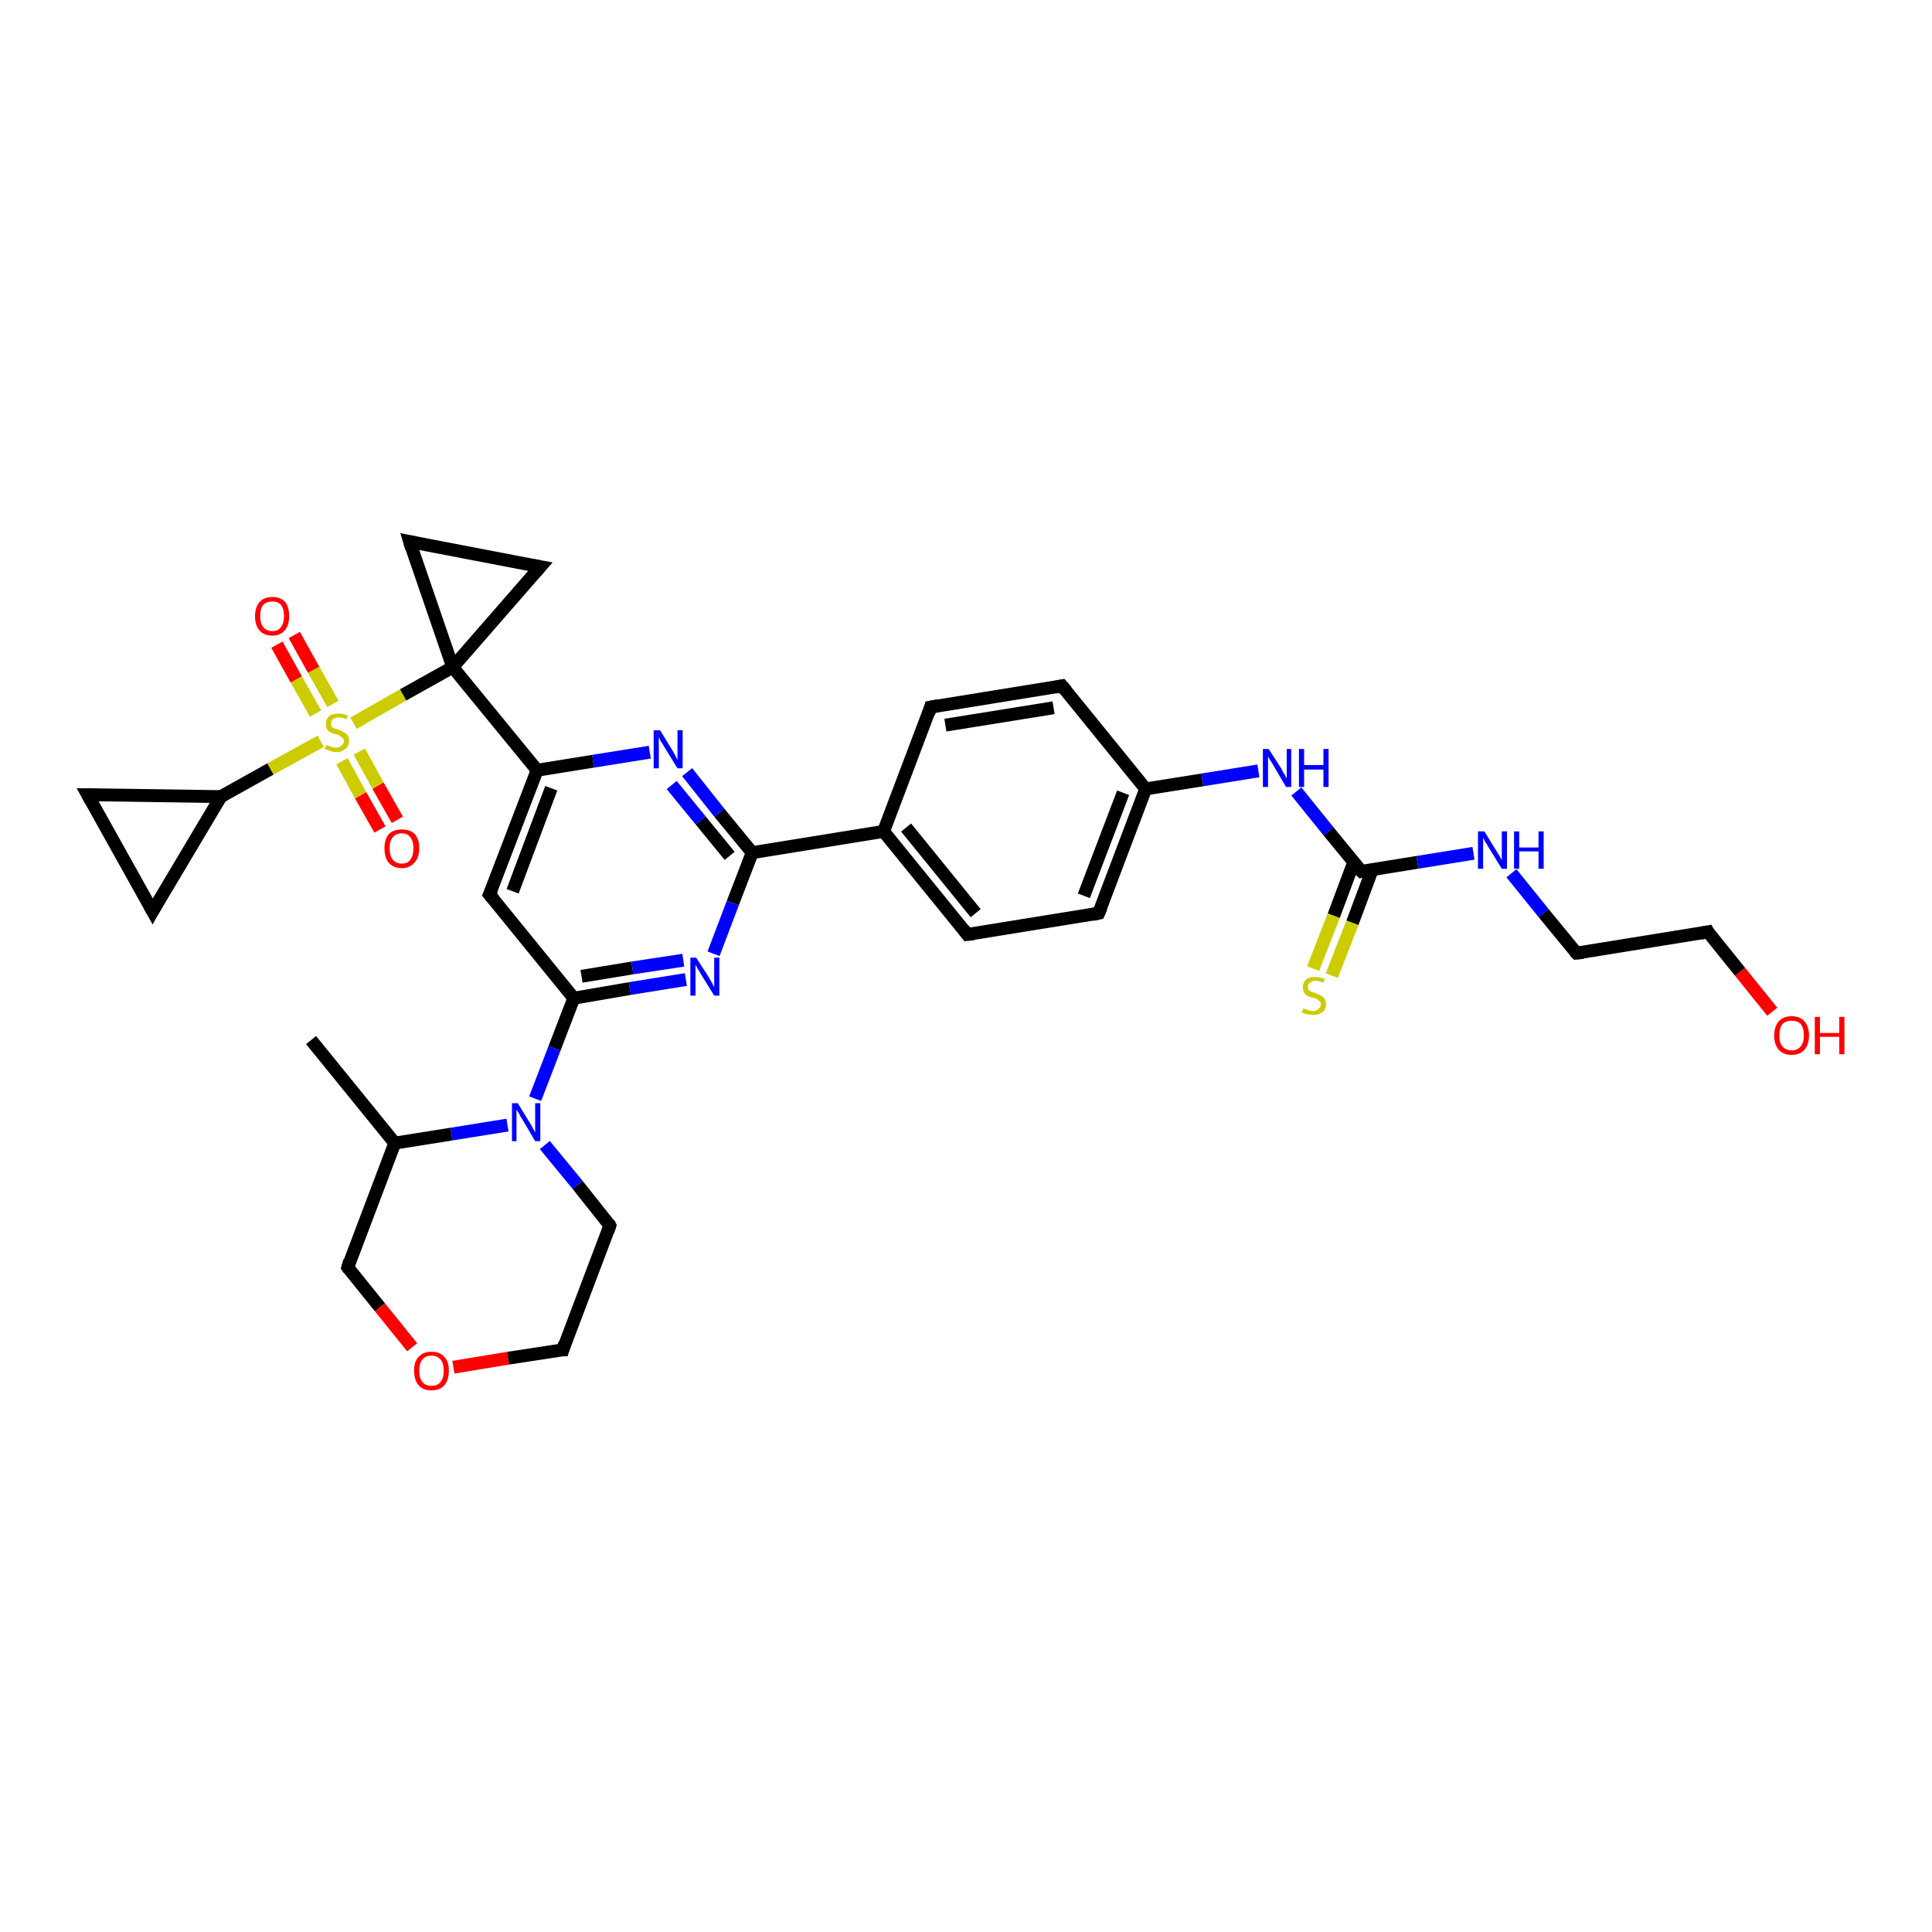 <?xml version='1.0' encoding='iso-8859-1'?>
<svg version='1.1' baseProfile='full'
              xmlns='http://www.w3.org/2000/svg'
                      xmlns:rdkit='http://www.rdkit.org/xml'
                      xmlns:xlink='http://www.w3.org/1999/xlink'
                  xml:space='preserve'
width='300px' height='300px' viewBox='0 0 300 300'>
<!-- END OF HEADER -->
<rect style='opacity:1.0;fill:#FFFFFF;stroke:none' width='300.0' height='300.0' x='0.0' y='0.0'> </rect>
<path class='bond-0 atom-0 atom-1' d='M 23.7,141.5 L 34.3,123.7' style='fill:none;fill-rule:evenodd;stroke:#000000;stroke-width:2.0px;stroke-linecap:butt;stroke-linejoin:miter;stroke-opacity:1' />
<path class='bond-1 atom-1 atom-2' d='M 34.3,123.7 L 13.6,123.4' style='fill:none;fill-rule:evenodd;stroke:#000000;stroke-width:2.0px;stroke-linecap:butt;stroke-linejoin:miter;stroke-opacity:1' />
<path class='bond-2 atom-1 atom-3' d='M 34.3,123.7 L 42.0,119.4' style='fill:none;fill-rule:evenodd;stroke:#000000;stroke-width:2.0px;stroke-linecap:butt;stroke-linejoin:miter;stroke-opacity:1' />
<path class='bond-2 atom-1 atom-3' d='M 42.0,119.4 L 49.8,115.1' style='fill:none;fill-rule:evenodd;stroke:#CCCC00;stroke-width:2.0px;stroke-linecap:butt;stroke-linejoin:miter;stroke-opacity:1' />
<path class='bond-3 atom-3 atom-4' d='M 54.9,112.3 L 62.6,107.9' style='fill:none;fill-rule:evenodd;stroke:#CCCC00;stroke-width:2.0px;stroke-linecap:butt;stroke-linejoin:miter;stroke-opacity:1' />
<path class='bond-3 atom-3 atom-4' d='M 62.6,107.9 L 70.3,103.6' style='fill:none;fill-rule:evenodd;stroke:#000000;stroke-width:2.0px;stroke-linecap:butt;stroke-linejoin:miter;stroke-opacity:1' />
<path class='bond-4 atom-4 atom-5' d='M 70.3,103.6 L 83.4,119.6' style='fill:none;fill-rule:evenodd;stroke:#000000;stroke-width:2.0px;stroke-linecap:butt;stroke-linejoin:miter;stroke-opacity:1' />
<path class='bond-5 atom-5 atom-6' d='M 83.4,119.6 L 76.0,138.9' style='fill:none;fill-rule:evenodd;stroke:#000000;stroke-width:2.0px;stroke-linecap:butt;stroke-linejoin:miter;stroke-opacity:1' />
<path class='bond-5 atom-5 atom-6' d='M 85.6,122.4 L 79.6,138.4' style='fill:none;fill-rule:evenodd;stroke:#000000;stroke-width:2.0px;stroke-linecap:butt;stroke-linejoin:miter;stroke-opacity:1' />
<path class='bond-6 atom-6 atom-7' d='M 76.0,138.9 L 89.1,155.0' style='fill:none;fill-rule:evenodd;stroke:#000000;stroke-width:2.0px;stroke-linecap:butt;stroke-linejoin:miter;stroke-opacity:1' />
<path class='bond-7 atom-7 atom-8' d='M 89.1,155.0 L 97.8,153.5' style='fill:none;fill-rule:evenodd;stroke:#000000;stroke-width:2.0px;stroke-linecap:butt;stroke-linejoin:miter;stroke-opacity:1' />
<path class='bond-7 atom-7 atom-8' d='M 97.8,153.5 L 106.5,152.1' style='fill:none;fill-rule:evenodd;stroke:#0000FF;stroke-width:2.0px;stroke-linecap:butt;stroke-linejoin:miter;stroke-opacity:1' />
<path class='bond-7 atom-7 atom-8' d='M 90.3,151.6 L 98.2,150.3' style='fill:none;fill-rule:evenodd;stroke:#000000;stroke-width:2.0px;stroke-linecap:butt;stroke-linejoin:miter;stroke-opacity:1' />
<path class='bond-7 atom-7 atom-8' d='M 98.2,150.3 L 106.1,149.1' style='fill:none;fill-rule:evenodd;stroke:#0000FF;stroke-width:2.0px;stroke-linecap:butt;stroke-linejoin:miter;stroke-opacity:1' />
<path class='bond-8 atom-8 atom-9' d='M 110.8,148.1 L 113.8,140.2' style='fill:none;fill-rule:evenodd;stroke:#0000FF;stroke-width:2.0px;stroke-linecap:butt;stroke-linejoin:miter;stroke-opacity:1' />
<path class='bond-8 atom-8 atom-9' d='M 113.8,140.2 L 116.8,132.4' style='fill:none;fill-rule:evenodd;stroke:#000000;stroke-width:2.0px;stroke-linecap:butt;stroke-linejoin:miter;stroke-opacity:1' />
<path class='bond-9 atom-9 atom-10' d='M 116.8,132.4 L 137.2,129.1' style='fill:none;fill-rule:evenodd;stroke:#000000;stroke-width:2.0px;stroke-linecap:butt;stroke-linejoin:miter;stroke-opacity:1' />
<path class='bond-10 atom-10 atom-11' d='M 137.2,129.1 L 150.2,145.1' style='fill:none;fill-rule:evenodd;stroke:#000000;stroke-width:2.0px;stroke-linecap:butt;stroke-linejoin:miter;stroke-opacity:1' />
<path class='bond-10 atom-10 atom-11' d='M 140.7,128.5 L 151.5,141.8' style='fill:none;fill-rule:evenodd;stroke:#000000;stroke-width:2.0px;stroke-linecap:butt;stroke-linejoin:miter;stroke-opacity:1' />
<path class='bond-11 atom-11 atom-12' d='M 150.2,145.1 L 170.6,141.8' style='fill:none;fill-rule:evenodd;stroke:#000000;stroke-width:2.0px;stroke-linecap:butt;stroke-linejoin:miter;stroke-opacity:1' />
<path class='bond-12 atom-12 atom-13' d='M 170.6,141.8 L 177.9,122.5' style='fill:none;fill-rule:evenodd;stroke:#000000;stroke-width:2.0px;stroke-linecap:butt;stroke-linejoin:miter;stroke-opacity:1' />
<path class='bond-12 atom-12 atom-13' d='M 168.3,139.1 L 174.4,123.1' style='fill:none;fill-rule:evenodd;stroke:#000000;stroke-width:2.0px;stroke-linecap:butt;stroke-linejoin:miter;stroke-opacity:1' />
<path class='bond-13 atom-13 atom-14' d='M 177.9,122.5 L 164.9,106.5' style='fill:none;fill-rule:evenodd;stroke:#000000;stroke-width:2.0px;stroke-linecap:butt;stroke-linejoin:miter;stroke-opacity:1' />
<path class='bond-14 atom-14 atom-15' d='M 164.9,106.5 L 144.5,109.8' style='fill:none;fill-rule:evenodd;stroke:#000000;stroke-width:2.0px;stroke-linecap:butt;stroke-linejoin:miter;stroke-opacity:1' />
<path class='bond-14 atom-14 atom-15' d='M 163.6,109.9 L 146.8,112.6' style='fill:none;fill-rule:evenodd;stroke:#000000;stroke-width:2.0px;stroke-linecap:butt;stroke-linejoin:miter;stroke-opacity:1' />
<path class='bond-15 atom-13 atom-16' d='M 177.9,122.5 L 186.7,121.1' style='fill:none;fill-rule:evenodd;stroke:#000000;stroke-width:2.0px;stroke-linecap:butt;stroke-linejoin:miter;stroke-opacity:1' />
<path class='bond-15 atom-13 atom-16' d='M 186.7,121.1 L 195.4,119.7' style='fill:none;fill-rule:evenodd;stroke:#0000FF;stroke-width:2.0px;stroke-linecap:butt;stroke-linejoin:miter;stroke-opacity:1' />
<path class='bond-16 atom-16 atom-17' d='M 201.3,122.9 L 206.3,129.1' style='fill:none;fill-rule:evenodd;stroke:#0000FF;stroke-width:2.0px;stroke-linecap:butt;stroke-linejoin:miter;stroke-opacity:1' />
<path class='bond-16 atom-16 atom-17' d='M 206.3,129.1 L 211.4,135.3' style='fill:none;fill-rule:evenodd;stroke:#000000;stroke-width:2.0px;stroke-linecap:butt;stroke-linejoin:miter;stroke-opacity:1' />
<path class='bond-17 atom-17 atom-18' d='M 210.2,133.9 L 207.1,142.2' style='fill:none;fill-rule:evenodd;stroke:#000000;stroke-width:2.0px;stroke-linecap:butt;stroke-linejoin:miter;stroke-opacity:1' />
<path class='bond-17 atom-17 atom-18' d='M 207.1,142.2 L 203.9,150.4' style='fill:none;fill-rule:evenodd;stroke:#CCCC00;stroke-width:2.0px;stroke-linecap:butt;stroke-linejoin:miter;stroke-opacity:1' />
<path class='bond-17 atom-17 atom-18' d='M 213.1,135.0 L 210.0,143.3' style='fill:none;fill-rule:evenodd;stroke:#000000;stroke-width:2.0px;stroke-linecap:butt;stroke-linejoin:miter;stroke-opacity:1' />
<path class='bond-17 atom-17 atom-18' d='M 210.0,143.3 L 206.8,151.5' style='fill:none;fill-rule:evenodd;stroke:#CCCC00;stroke-width:2.0px;stroke-linecap:butt;stroke-linejoin:miter;stroke-opacity:1' />
<path class='bond-18 atom-17 atom-19' d='M 211.4,135.3 L 220.1,133.9' style='fill:none;fill-rule:evenodd;stroke:#000000;stroke-width:2.0px;stroke-linecap:butt;stroke-linejoin:miter;stroke-opacity:1' />
<path class='bond-18 atom-17 atom-19' d='M 220.1,133.9 L 228.8,132.5' style='fill:none;fill-rule:evenodd;stroke:#0000FF;stroke-width:2.0px;stroke-linecap:butt;stroke-linejoin:miter;stroke-opacity:1' />
<path class='bond-19 atom-19 atom-20' d='M 234.7,135.6 L 239.7,141.8' style='fill:none;fill-rule:evenodd;stroke:#0000FF;stroke-width:2.0px;stroke-linecap:butt;stroke-linejoin:miter;stroke-opacity:1' />
<path class='bond-19 atom-19 atom-20' d='M 239.7,141.8 L 244.8,148.0' style='fill:none;fill-rule:evenodd;stroke:#000000;stroke-width:2.0px;stroke-linecap:butt;stroke-linejoin:miter;stroke-opacity:1' />
<path class='bond-20 atom-20 atom-21' d='M 244.8,148.0 L 265.2,144.7' style='fill:none;fill-rule:evenodd;stroke:#000000;stroke-width:2.0px;stroke-linecap:butt;stroke-linejoin:miter;stroke-opacity:1' />
<path class='bond-21 atom-21 atom-22' d='M 265.2,144.7 L 270.2,150.9' style='fill:none;fill-rule:evenodd;stroke:#000000;stroke-width:2.0px;stroke-linecap:butt;stroke-linejoin:miter;stroke-opacity:1' />
<path class='bond-21 atom-21 atom-22' d='M 270.2,150.9 L 275.2,157.1' style='fill:none;fill-rule:evenodd;stroke:#FF0000;stroke-width:2.0px;stroke-linecap:butt;stroke-linejoin:miter;stroke-opacity:1' />
<path class='bond-22 atom-9 atom-23' d='M 116.8,132.4 L 111.7,126.2' style='fill:none;fill-rule:evenodd;stroke:#000000;stroke-width:2.0px;stroke-linecap:butt;stroke-linejoin:miter;stroke-opacity:1' />
<path class='bond-22 atom-9 atom-23' d='M 111.7,126.2 L 106.7,119.9' style='fill:none;fill-rule:evenodd;stroke:#0000FF;stroke-width:2.0px;stroke-linecap:butt;stroke-linejoin:miter;stroke-opacity:1' />
<path class='bond-22 atom-9 atom-23' d='M 113.3,132.9 L 108.8,127.4' style='fill:none;fill-rule:evenodd;stroke:#000000;stroke-width:2.0px;stroke-linecap:butt;stroke-linejoin:miter;stroke-opacity:1' />
<path class='bond-22 atom-9 atom-23' d='M 108.8,127.4 L 104.3,121.9' style='fill:none;fill-rule:evenodd;stroke:#0000FF;stroke-width:2.0px;stroke-linecap:butt;stroke-linejoin:miter;stroke-opacity:1' />
<path class='bond-23 atom-7 atom-24' d='M 89.1,155.0 L 86.1,162.8' style='fill:none;fill-rule:evenodd;stroke:#000000;stroke-width:2.0px;stroke-linecap:butt;stroke-linejoin:miter;stroke-opacity:1' />
<path class='bond-23 atom-7 atom-24' d='M 86.1,162.8 L 83.1,170.6' style='fill:none;fill-rule:evenodd;stroke:#0000FF;stroke-width:2.0px;stroke-linecap:butt;stroke-linejoin:miter;stroke-opacity:1' />
<path class='bond-24 atom-24 atom-25' d='M 78.8,174.7 L 70.1,176.1' style='fill:none;fill-rule:evenodd;stroke:#0000FF;stroke-width:2.0px;stroke-linecap:butt;stroke-linejoin:miter;stroke-opacity:1' />
<path class='bond-24 atom-24 atom-25' d='M 70.1,176.1 L 61.3,177.5' style='fill:none;fill-rule:evenodd;stroke:#000000;stroke-width:2.0px;stroke-linecap:butt;stroke-linejoin:miter;stroke-opacity:1' />
<path class='bond-25 atom-25 atom-26' d='M 61.3,177.5 L 48.3,161.5' style='fill:none;fill-rule:evenodd;stroke:#000000;stroke-width:2.0px;stroke-linecap:butt;stroke-linejoin:miter;stroke-opacity:1' />
<path class='bond-26 atom-25 atom-27' d='M 61.3,177.5 L 54.0,196.8' style='fill:none;fill-rule:evenodd;stroke:#000000;stroke-width:2.0px;stroke-linecap:butt;stroke-linejoin:miter;stroke-opacity:1' />
<path class='bond-27 atom-27 atom-28' d='M 54.0,196.8 L 59.0,203.0' style='fill:none;fill-rule:evenodd;stroke:#000000;stroke-width:2.0px;stroke-linecap:butt;stroke-linejoin:miter;stroke-opacity:1' />
<path class='bond-27 atom-27 atom-28' d='M 59.0,203.0 L 64.0,209.2' style='fill:none;fill-rule:evenodd;stroke:#FF0000;stroke-width:2.0px;stroke-linecap:butt;stroke-linejoin:miter;stroke-opacity:1' />
<path class='bond-28 atom-28 atom-29' d='M 70.4,212.3 L 78.9,210.9' style='fill:none;fill-rule:evenodd;stroke:#FF0000;stroke-width:2.0px;stroke-linecap:butt;stroke-linejoin:miter;stroke-opacity:1' />
<path class='bond-28 atom-28 atom-29' d='M 78.9,210.9 L 87.4,209.6' style='fill:none;fill-rule:evenodd;stroke:#000000;stroke-width:2.0px;stroke-linecap:butt;stroke-linejoin:miter;stroke-opacity:1' />
<path class='bond-29 atom-29 atom-30' d='M 87.4,209.6 L 94.7,190.3' style='fill:none;fill-rule:evenodd;stroke:#000000;stroke-width:2.0px;stroke-linecap:butt;stroke-linejoin:miter;stroke-opacity:1' />
<path class='bond-30 atom-4 atom-31' d='M 70.3,103.6 L 63.6,84.1' style='fill:none;fill-rule:evenodd;stroke:#000000;stroke-width:2.0px;stroke-linecap:butt;stroke-linejoin:miter;stroke-opacity:1' />
<path class='bond-31 atom-31 atom-32' d='M 63.6,84.1 L 83.9,88.0' style='fill:none;fill-rule:evenodd;stroke:#000000;stroke-width:2.0px;stroke-linecap:butt;stroke-linejoin:miter;stroke-opacity:1' />
<path class='bond-32 atom-3 atom-33' d='M 53.1,118.2 L 56.0,123.5' style='fill:none;fill-rule:evenodd;stroke:#CCCC00;stroke-width:2.0px;stroke-linecap:butt;stroke-linejoin:miter;stroke-opacity:1' />
<path class='bond-32 atom-3 atom-33' d='M 56.0,123.5 L 59.0,128.8' style='fill:none;fill-rule:evenodd;stroke:#FF0000;stroke-width:2.0px;stroke-linecap:butt;stroke-linejoin:miter;stroke-opacity:1' />
<path class='bond-32 atom-3 atom-33' d='M 55.8,116.7 L 58.7,122.0' style='fill:none;fill-rule:evenodd;stroke:#CCCC00;stroke-width:2.0px;stroke-linecap:butt;stroke-linejoin:miter;stroke-opacity:1' />
<path class='bond-32 atom-3 atom-33' d='M 58.7,122.0 L 61.7,127.3' style='fill:none;fill-rule:evenodd;stroke:#FF0000;stroke-width:2.0px;stroke-linecap:butt;stroke-linejoin:miter;stroke-opacity:1' />
<path class='bond-33 atom-3 atom-34' d='M 51.7,109.3 L 48.7,104.0' style='fill:none;fill-rule:evenodd;stroke:#CCCC00;stroke-width:2.0px;stroke-linecap:butt;stroke-linejoin:miter;stroke-opacity:1' />
<path class='bond-33 atom-3 atom-34' d='M 48.7,104.0 L 45.7,98.6' style='fill:none;fill-rule:evenodd;stroke:#FF0000;stroke-width:2.0px;stroke-linecap:butt;stroke-linejoin:miter;stroke-opacity:1' />
<path class='bond-33 atom-3 atom-34' d='M 49.0,110.8 L 46.0,105.5' style='fill:none;fill-rule:evenodd;stroke:#CCCC00;stroke-width:2.0px;stroke-linecap:butt;stroke-linejoin:miter;stroke-opacity:1' />
<path class='bond-33 atom-3 atom-34' d='M 46.0,105.5 L 43.0,100.1' style='fill:none;fill-rule:evenodd;stroke:#FF0000;stroke-width:2.0px;stroke-linecap:butt;stroke-linejoin:miter;stroke-opacity:1' />
<path class='bond-34 atom-2 atom-0' d='M 13.6,123.4 L 23.7,141.5' style='fill:none;fill-rule:evenodd;stroke:#000000;stroke-width:2.0px;stroke-linecap:butt;stroke-linejoin:miter;stroke-opacity:1' />
<path class='bond-35 atom-15 atom-10' d='M 144.5,109.8 L 137.2,129.1' style='fill:none;fill-rule:evenodd;stroke:#000000;stroke-width:2.0px;stroke-linecap:butt;stroke-linejoin:miter;stroke-opacity:1' />
<path class='bond-36 atom-23 atom-5' d='M 100.9,116.8 L 92.1,118.2' style='fill:none;fill-rule:evenodd;stroke:#0000FF;stroke-width:2.0px;stroke-linecap:butt;stroke-linejoin:miter;stroke-opacity:1' />
<path class='bond-36 atom-23 atom-5' d='M 92.1,118.2 L 83.4,119.6' style='fill:none;fill-rule:evenodd;stroke:#000000;stroke-width:2.0px;stroke-linecap:butt;stroke-linejoin:miter;stroke-opacity:1' />
<path class='bond-37 atom-30 atom-24' d='M 94.7,190.3 L 89.7,184.0' style='fill:none;fill-rule:evenodd;stroke:#000000;stroke-width:2.0px;stroke-linecap:butt;stroke-linejoin:miter;stroke-opacity:1' />
<path class='bond-37 atom-30 atom-24' d='M 89.7,184.0 L 84.6,177.8' style='fill:none;fill-rule:evenodd;stroke:#0000FF;stroke-width:2.0px;stroke-linecap:butt;stroke-linejoin:miter;stroke-opacity:1' />
<path class='bond-38 atom-32 atom-4' d='M 83.9,88.0 L 70.3,103.6' style='fill:none;fill-rule:evenodd;stroke:#000000;stroke-width:2.0px;stroke-linecap:butt;stroke-linejoin:miter;stroke-opacity:1' />
<path d='M 24.2,140.6 L 23.7,141.5 L 23.2,140.6' style='fill:none;stroke:#000000;stroke-width:2.0px;stroke-linecap:butt;stroke-linejoin:miter;stroke-opacity:1;' />
<path d='M 14.7,123.4 L 13.6,123.4 L 14.1,124.3' style='fill:none;stroke:#000000;stroke-width:2.0px;stroke-linecap:butt;stroke-linejoin:miter;stroke-opacity:1;' />
<path d='M 76.4,138.0 L 76.0,138.9 L 76.7,139.7' style='fill:none;stroke:#000000;stroke-width:2.0px;stroke-linecap:butt;stroke-linejoin:miter;stroke-opacity:1;' />
<path d='M 149.6,144.3 L 150.2,145.1 L 151.2,145.0' style='fill:none;stroke:#000000;stroke-width:2.0px;stroke-linecap:butt;stroke-linejoin:miter;stroke-opacity:1;' />
<path d='M 169.6,142.0 L 170.6,141.8 L 171.0,140.9' style='fill:none;stroke:#000000;stroke-width:2.0px;stroke-linecap:butt;stroke-linejoin:miter;stroke-opacity:1;' />
<path d='M 165.6,107.3 L 164.9,106.5 L 163.9,106.7' style='fill:none;stroke:#000000;stroke-width:2.0px;stroke-linecap:butt;stroke-linejoin:miter;stroke-opacity:1;' />
<path d='M 145.6,109.6 L 144.5,109.8 L 144.2,110.8' style='fill:none;stroke:#000000;stroke-width:2.0px;stroke-linecap:butt;stroke-linejoin:miter;stroke-opacity:1;' />
<path d='M 211.1,135.0 L 211.4,135.3 L 211.8,135.2' style='fill:none;stroke:#000000;stroke-width:2.0px;stroke-linecap:butt;stroke-linejoin:miter;stroke-opacity:1;' />
<path d='M 244.5,147.7 L 244.8,148.0 L 245.8,147.9' style='fill:none;stroke:#000000;stroke-width:2.0px;stroke-linecap:butt;stroke-linejoin:miter;stroke-opacity:1;' />
<path d='M 264.1,144.9 L 265.2,144.7 L 265.4,145.1' style='fill:none;stroke:#000000;stroke-width:2.0px;stroke-linecap:butt;stroke-linejoin:miter;stroke-opacity:1;' />
<path d='M 54.3,195.8 L 54.0,196.8 L 54.2,197.1' style='fill:none;stroke:#000000;stroke-width:2.0px;stroke-linecap:butt;stroke-linejoin:miter;stroke-opacity:1;' />
<path d='M 87.0,209.6 L 87.4,209.6 L 87.7,208.6' style='fill:none;stroke:#000000;stroke-width:2.0px;stroke-linecap:butt;stroke-linejoin:miter;stroke-opacity:1;' />
<path d='M 94.4,191.2 L 94.7,190.3 L 94.5,189.9' style='fill:none;stroke:#000000;stroke-width:2.0px;stroke-linecap:butt;stroke-linejoin:miter;stroke-opacity:1;' />
<path d='M 63.9,85.1 L 63.6,84.1 L 64.6,84.3' style='fill:none;stroke:#000000;stroke-width:2.0px;stroke-linecap:butt;stroke-linejoin:miter;stroke-opacity:1;' />
<path d='M 82.8,87.8 L 83.9,88.0 L 83.2,88.8' style='fill:none;stroke:#000000;stroke-width:2.0px;stroke-linecap:butt;stroke-linejoin:miter;stroke-opacity:1;' />
<path class='atom-3' d='M 50.7 115.7
Q 50.7 115.7, 51.0 115.8
Q 51.3 115.9, 51.6 116.0
Q 51.9 116.1, 52.2 116.1
Q 52.7 116.1, 53.0 115.8
Q 53.4 115.5, 53.4 115.1
Q 53.4 114.8, 53.2 114.6
Q 53.0 114.4, 52.8 114.3
Q 52.6 114.1, 52.1 114.0
Q 51.6 113.9, 51.3 113.7
Q 51.0 113.6, 50.8 113.3
Q 50.6 112.9, 50.6 112.4
Q 50.6 111.7, 51.1 111.2
Q 51.6 110.8, 52.6 110.8
Q 53.2 110.8, 54.0 111.1
L 53.8 111.7
Q 53.1 111.4, 52.6 111.4
Q 52.0 111.4, 51.7 111.7
Q 51.4 111.9, 51.4 112.3
Q 51.4 112.6, 51.5 112.8
Q 51.7 113.0, 51.9 113.1
Q 52.2 113.2, 52.6 113.3
Q 53.1 113.5, 53.4 113.7
Q 53.7 113.8, 54.0 114.2
Q 54.2 114.5, 54.2 115.1
Q 54.2 115.9, 53.6 116.3
Q 53.1 116.8, 52.2 116.8
Q 51.7 116.8, 51.3 116.6
Q 50.9 116.5, 50.4 116.3
L 50.7 115.7
' fill='#CCCC00'/>
<path class='atom-8' d='M 108.1 148.7
L 110.1 151.8
Q 110.3 152.2, 110.6 152.7
Q 110.9 153.3, 110.9 153.3
L 110.9 148.7
L 111.7 148.7
L 111.7 154.6
L 110.9 154.6
L 108.8 151.2
Q 108.6 150.8, 108.3 150.4
Q 108.1 149.9, 108.0 149.8
L 108.0 154.6
L 107.2 154.6
L 107.2 148.7
L 108.1 148.7
' fill='#0000FF'/>
<path class='atom-16' d='M 197.0 116.3
L 199.0 119.4
Q 199.1 119.7, 199.5 120.3
Q 199.8 120.9, 199.8 120.9
L 199.8 116.3
L 200.5 116.3
L 200.5 122.2
L 199.7 122.2
L 197.7 118.8
Q 197.5 118.4, 197.2 118.0
Q 196.9 117.5, 196.9 117.4
L 196.9 122.2
L 196.1 122.2
L 196.1 116.3
L 197.0 116.3
' fill='#0000FF'/>
<path class='atom-16' d='M 201.7 116.3
L 202.5 116.3
L 202.5 118.8
L 205.5 118.8
L 205.5 116.3
L 206.3 116.3
L 206.3 122.2
L 205.5 122.2
L 205.5 119.5
L 202.5 119.5
L 202.5 122.2
L 201.7 122.2
L 201.7 116.3
' fill='#0000FF'/>
<path class='atom-18' d='M 202.4 156.6
Q 202.4 156.6, 202.7 156.7
Q 203.0 156.8, 203.3 156.9
Q 203.6 157.0, 203.9 157.0
Q 204.4 157.0, 204.7 156.7
Q 205.1 156.4, 205.1 156.0
Q 205.1 155.6, 204.9 155.5
Q 204.7 155.3, 204.5 155.1
Q 204.2 155.0, 203.8 154.9
Q 203.3 154.8, 203.0 154.6
Q 202.7 154.5, 202.5 154.1
Q 202.3 153.8, 202.3 153.3
Q 202.3 152.6, 202.8 152.1
Q 203.3 151.7, 204.2 151.7
Q 204.9 151.7, 205.7 152.0
L 205.5 152.6
Q 204.8 152.3, 204.3 152.3
Q 203.7 152.3, 203.4 152.6
Q 203.1 152.8, 203.1 153.2
Q 203.1 153.5, 203.2 153.7
Q 203.4 153.9, 203.6 154.0
Q 203.9 154.1, 204.3 154.2
Q 204.8 154.4, 205.1 154.6
Q 205.4 154.7, 205.7 155.1
Q 205.9 155.4, 205.9 156.0
Q 205.9 156.8, 205.3 157.2
Q 204.8 157.6, 203.9 157.6
Q 203.4 157.6, 203.0 157.5
Q 202.6 157.4, 202.1 157.2
L 202.4 156.6
' fill='#CCCC00'/>
<path class='atom-19' d='M 230.5 129.1
L 232.4 132.2
Q 232.6 132.5, 232.9 133.0
Q 233.2 133.6, 233.2 133.6
L 233.2 129.1
L 234.0 129.1
L 234.0 134.9
L 233.2 134.9
L 231.1 131.5
Q 230.9 131.1, 230.6 130.7
Q 230.4 130.2, 230.3 130.1
L 230.3 134.9
L 229.5 134.9
L 229.5 129.1
L 230.5 129.1
' fill='#0000FF'/>
<path class='atom-19' d='M 235.1 129.1
L 235.9 129.1
L 235.9 131.6
L 238.9 131.6
L 238.9 129.1
L 239.7 129.1
L 239.7 134.9
L 238.9 134.9
L 238.9 132.2
L 235.9 132.2
L 235.9 134.9
L 235.1 134.9
L 235.1 129.1
' fill='#0000FF'/>
<path class='atom-22' d='M 275.5 160.8
Q 275.5 159.4, 276.2 158.6
Q 276.9 157.8, 278.2 157.8
Q 279.5 157.8, 280.2 158.6
Q 280.9 159.4, 280.9 160.8
Q 280.9 162.2, 280.2 163.0
Q 279.5 163.8, 278.2 163.8
Q 276.9 163.8, 276.2 163.0
Q 275.5 162.2, 275.5 160.8
M 278.2 163.1
Q 279.1 163.1, 279.6 162.5
Q 280.1 161.9, 280.1 160.8
Q 280.1 159.6, 279.6 159.0
Q 279.1 158.5, 278.2 158.5
Q 277.3 158.5, 276.8 159.0
Q 276.3 159.6, 276.3 160.8
Q 276.3 162.0, 276.8 162.5
Q 277.3 163.1, 278.2 163.1
' fill='#FF0000'/>
<path class='atom-22' d='M 281.8 157.9
L 282.6 157.9
L 282.6 160.4
L 285.6 160.4
L 285.6 157.9
L 286.4 157.9
L 286.4 163.7
L 285.6 163.7
L 285.6 161.0
L 282.6 161.0
L 282.6 163.7
L 281.8 163.7
L 281.8 157.9
' fill='#FF0000'/>
<path class='atom-23' d='M 102.5 113.4
L 104.4 116.5
Q 104.6 116.8, 104.9 117.4
Q 105.2 118.0, 105.2 118.0
L 105.2 113.4
L 106.0 113.4
L 106.0 119.3
L 105.2 119.3
L 103.1 115.9
Q 102.9 115.5, 102.6 115.1
Q 102.4 114.6, 102.3 114.5
L 102.3 119.3
L 101.5 119.3
L 101.5 113.4
L 102.5 113.4
' fill='#0000FF'/>
<path class='atom-24' d='M 80.4 171.3
L 82.3 174.4
Q 82.5 174.7, 82.8 175.3
Q 83.1 175.8, 83.1 175.9
L 83.1 171.3
L 83.9 171.3
L 83.9 177.2
L 83.1 177.2
L 81.1 173.8
Q 80.8 173.4, 80.6 172.9
Q 80.3 172.5, 80.2 172.3
L 80.2 177.2
L 79.5 177.2
L 79.5 171.3
L 80.4 171.3
' fill='#0000FF'/>
<path class='atom-28' d='M 64.3 212.8
Q 64.3 211.4, 65.0 210.7
Q 65.7 209.9, 67.0 209.9
Q 68.3 209.9, 69.0 210.7
Q 69.7 211.4, 69.7 212.8
Q 69.7 214.3, 69.0 215.1
Q 68.3 215.9, 67.0 215.9
Q 65.7 215.9, 65.0 215.1
Q 64.3 214.3, 64.3 212.8
M 67.0 215.2
Q 67.9 215.2, 68.4 214.6
Q 68.9 214.0, 68.9 212.8
Q 68.9 211.7, 68.4 211.1
Q 67.9 210.5, 67.0 210.5
Q 66.1 210.5, 65.6 211.1
Q 65.1 211.7, 65.1 212.8
Q 65.1 214.0, 65.6 214.6
Q 66.1 215.2, 67.0 215.2
' fill='#FF0000'/>
<path class='atom-33' d='M 59.7 131.7
Q 59.7 130.3, 60.4 129.5
Q 61.1 128.8, 62.4 128.8
Q 63.7 128.8, 64.4 129.5
Q 65.1 130.3, 65.1 131.7
Q 65.1 133.2, 64.3 134.0
Q 63.6 134.8, 62.4 134.8
Q 61.1 134.8, 60.4 134.0
Q 59.7 133.2, 59.7 131.7
M 62.4 134.1
Q 63.3 134.1, 63.7 133.5
Q 64.2 132.9, 64.2 131.7
Q 64.2 130.6, 63.7 130.0
Q 63.3 129.4, 62.4 129.4
Q 61.5 129.4, 61.0 130.0
Q 60.5 130.6, 60.5 131.7
Q 60.5 132.9, 61.0 133.5
Q 61.5 134.1, 62.4 134.1
' fill='#FF0000'/>
<path class='atom-34' d='M 39.6 95.7
Q 39.6 94.3, 40.3 93.5
Q 41.0 92.7, 42.3 92.7
Q 43.6 92.7, 44.3 93.5
Q 44.9 94.3, 44.9 95.7
Q 44.9 97.1, 44.2 97.9
Q 43.5 98.7, 42.3 98.7
Q 41.0 98.7, 40.3 97.9
Q 39.6 97.1, 39.6 95.7
M 42.3 98.0
Q 43.2 98.0, 43.6 97.4
Q 44.1 96.8, 44.1 95.7
Q 44.1 94.5, 43.6 93.9
Q 43.2 93.4, 42.3 93.4
Q 41.4 93.4, 40.9 93.9
Q 40.4 94.5, 40.4 95.7
Q 40.4 96.8, 40.9 97.4
Q 41.4 98.0, 42.3 98.0
' fill='#FF0000'/>
</svg>
